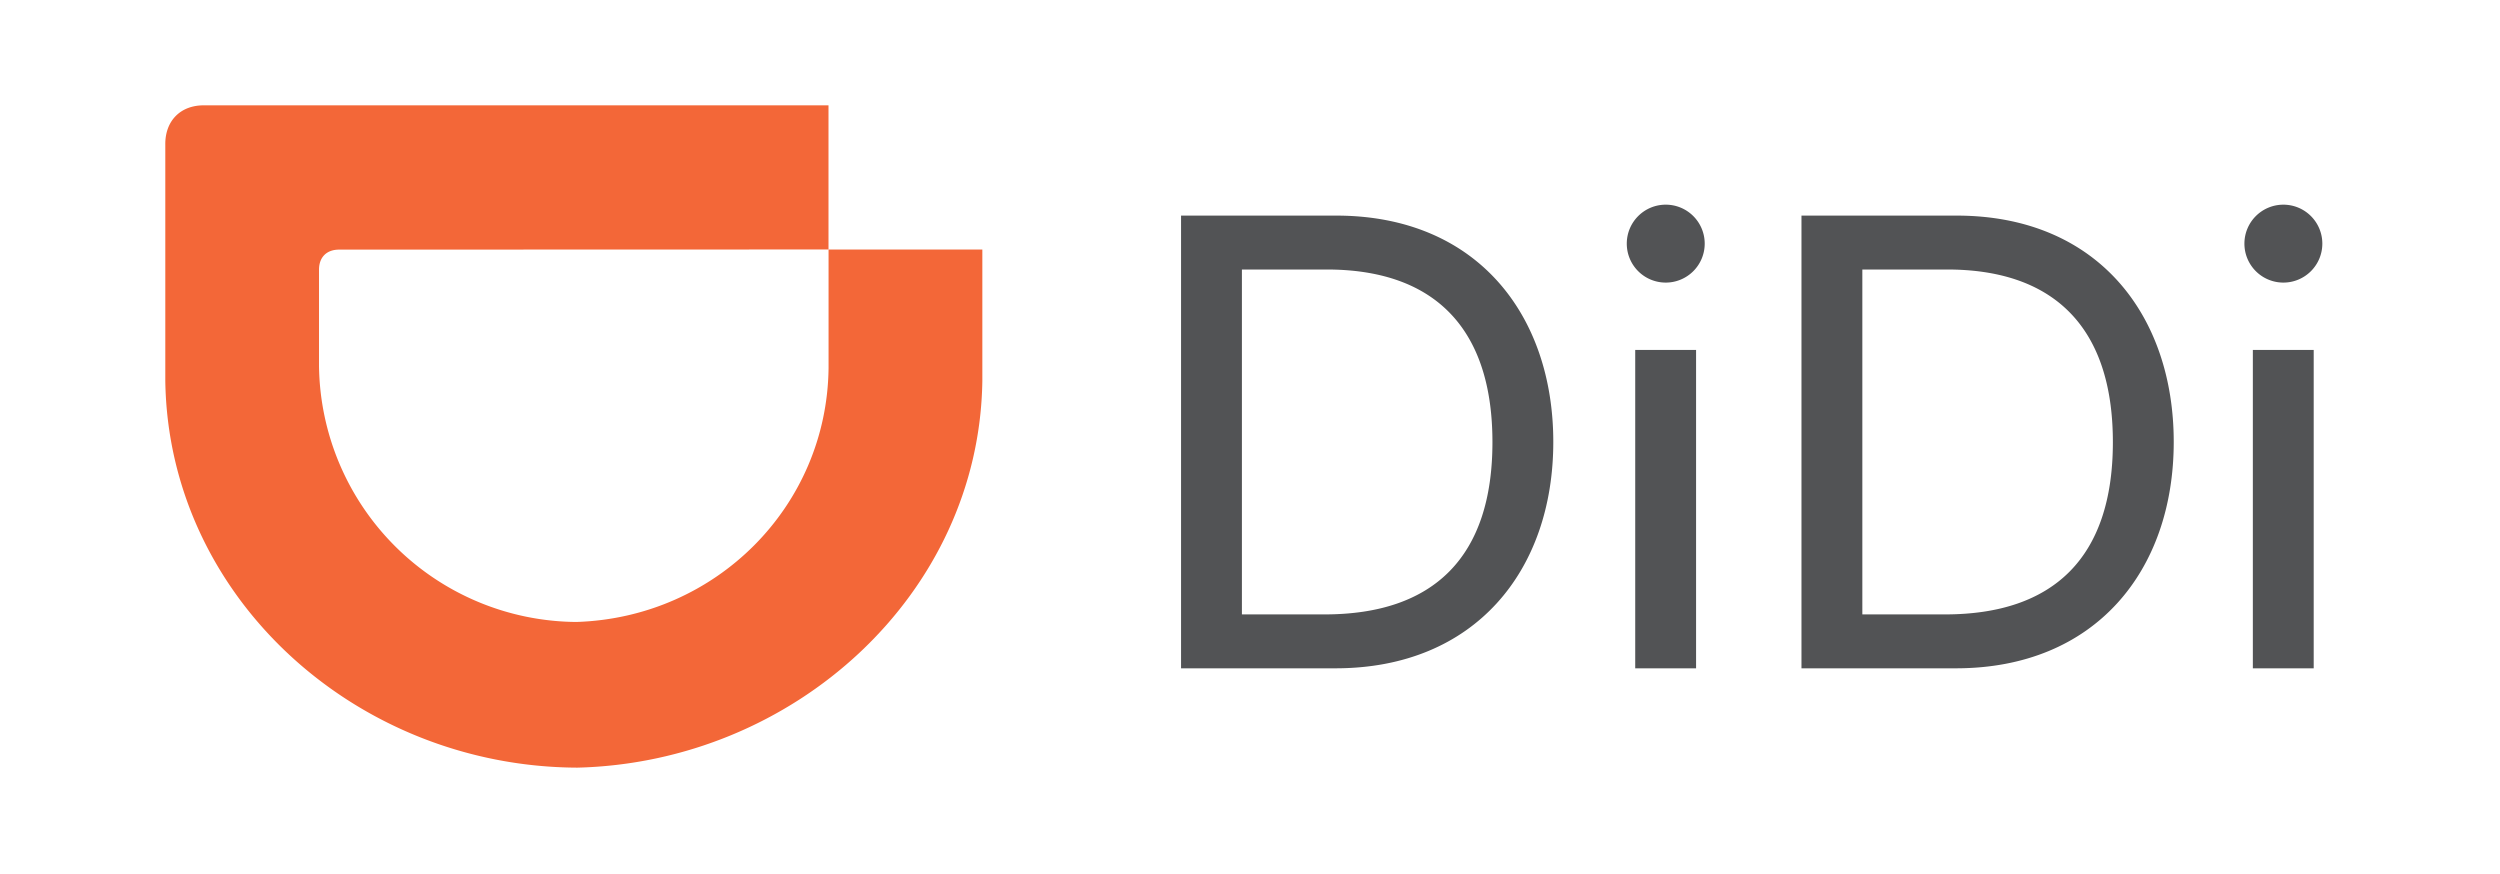 <svg xmlns="http://www.w3.org/2000/svg" id="Layer_1" data-name="Layer 1" viewBox="0 0 1098 384"><defs><style>.cls-1{fill:none}.cls-2{clip-path:url(#clip-path)}.cls-3{fill:#f36738}.cls-4{fill:#525355}</style><clipPath id="clip-path"><path class="cls-1" d="M43.573 46.256H1049V337.16H43.573z"/></clipPath></defs><g class="cls-2"><path class="cls-3" d="M253.13 273.166c61.382-1.922 110.057-50.77 110.773-111.42V109.6h67.542v57.66c-1.32 93.782-82.847 167.773-178.315 169.902v-.016c-97.037-.603-179.195-75.122-180.53-169.901V63.595c-.145-10.598 6.759-17.474 17.184-17.33l274.092-.011v63.315l-214.937.063c-5.514 0-8.829 3.353-8.829 8.82v42.238a113.833 113.833 0 0 0 113.004 112.476h.016"/><path class="cls-4" d="M714.481 107a17.113 17.113 0 1 1 17.114 17.114A17.106 17.106 0 0 1 714.48 107M518.717 293.525V94.693h68.109c62.015 0 95.381 43.83 95.381 99.412 0 56.53-34.48 99.417-95.64 99.417h-67.85m63.025-23.673c47.88 0 73.737-25.16 73.737-75.654 0-51.888-27.336-75.826-72.696-75.826h-37.338v151.48zm136.445-116.146h26.729v139.819h-26.729zM985.747 107a17.111 17.111 0 1 1 17.114 17.114A17.106 17.106 0 0 1 985.747 107m-194.54 186.525V94.693h68.11c62.02 0 95.385 43.83 95.385 99.412 0 56.53-34.485 99.417-95.64 99.417h-67.854m63.025-23.673c47.88 0 73.74-25.16 73.74-75.654 0-51.888-27.338-75.826-72.695-75.826H817.94v151.48zM989.45 153.703h26.728v139.819H989.45z"/></g></svg>